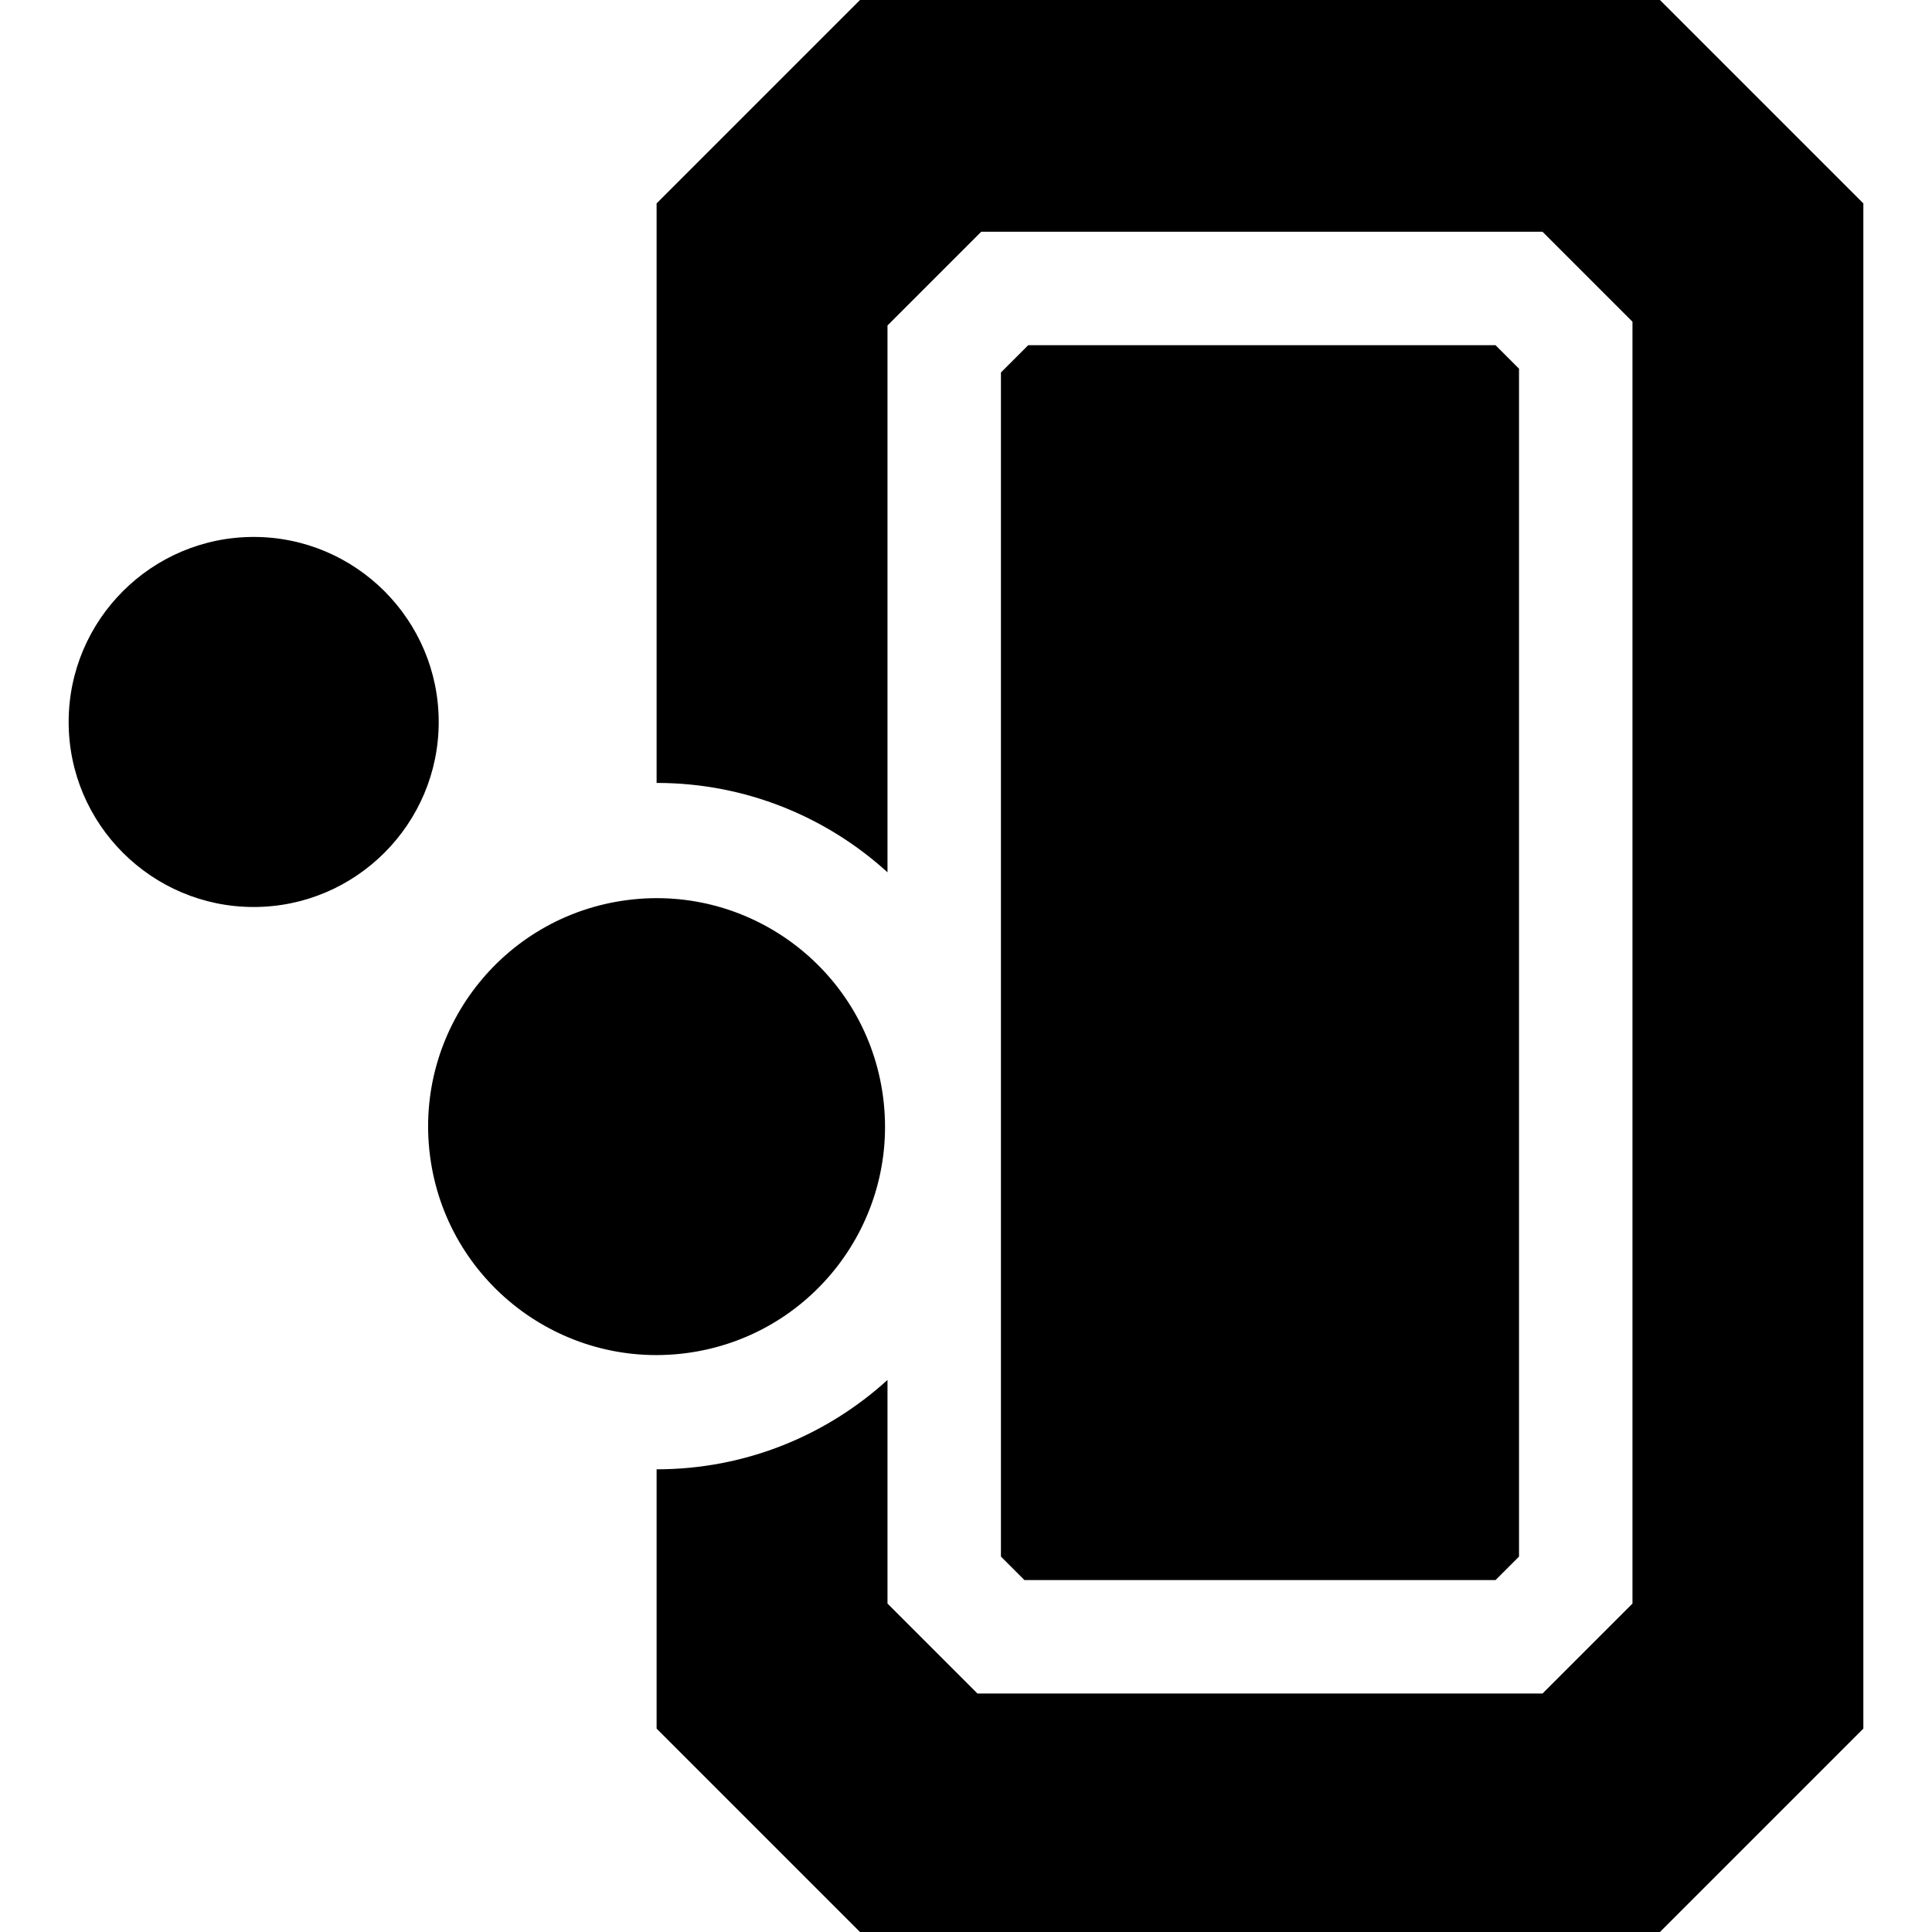 <svg id="Capa_1" enable-background="new 0 0 512 512" height="512" viewBox="0 0 512 512" width="512" xmlns="http://www.w3.org/2000/svg"><g><path d="m396.329 418.736 6.227-6.226v-314.802l-6.227-6.227h-123.841l-7.229 7.229v313.8l6.227 6.226z"/><path d="m439.903 0h-211.992l-53.904 53.904v153.581h.036c23.522 0 44.988 8.976 61.151 23.683v-144.911l24.841-24.841h148.748l23.838 23.838v339.708l-23.839 23.839h-149.749l-23.839-23.839v-59.263c-16.163 14.707-37.628 23.683-61.151 23.683-.012 0-.024 0-.036 0v68.714l53.903 53.904h211.994l53.903-53.904v-404.192z"/><ellipse cx="174.044" cy="298.433" rx="60.525" ry="60.525" transform="matrix(.992 -.128 .128 .992 -36.853 24.798)"/><path d="m116.262 191.33c0-27.038-21.997-49.035-49.034-49.035-27.038 0-49.035 21.997-49.035 49.035 0 27.037 21.997 49.034 49.035 49.034 27.037 0 49.034-21.997 49.034-49.034z"/></g></svg>
